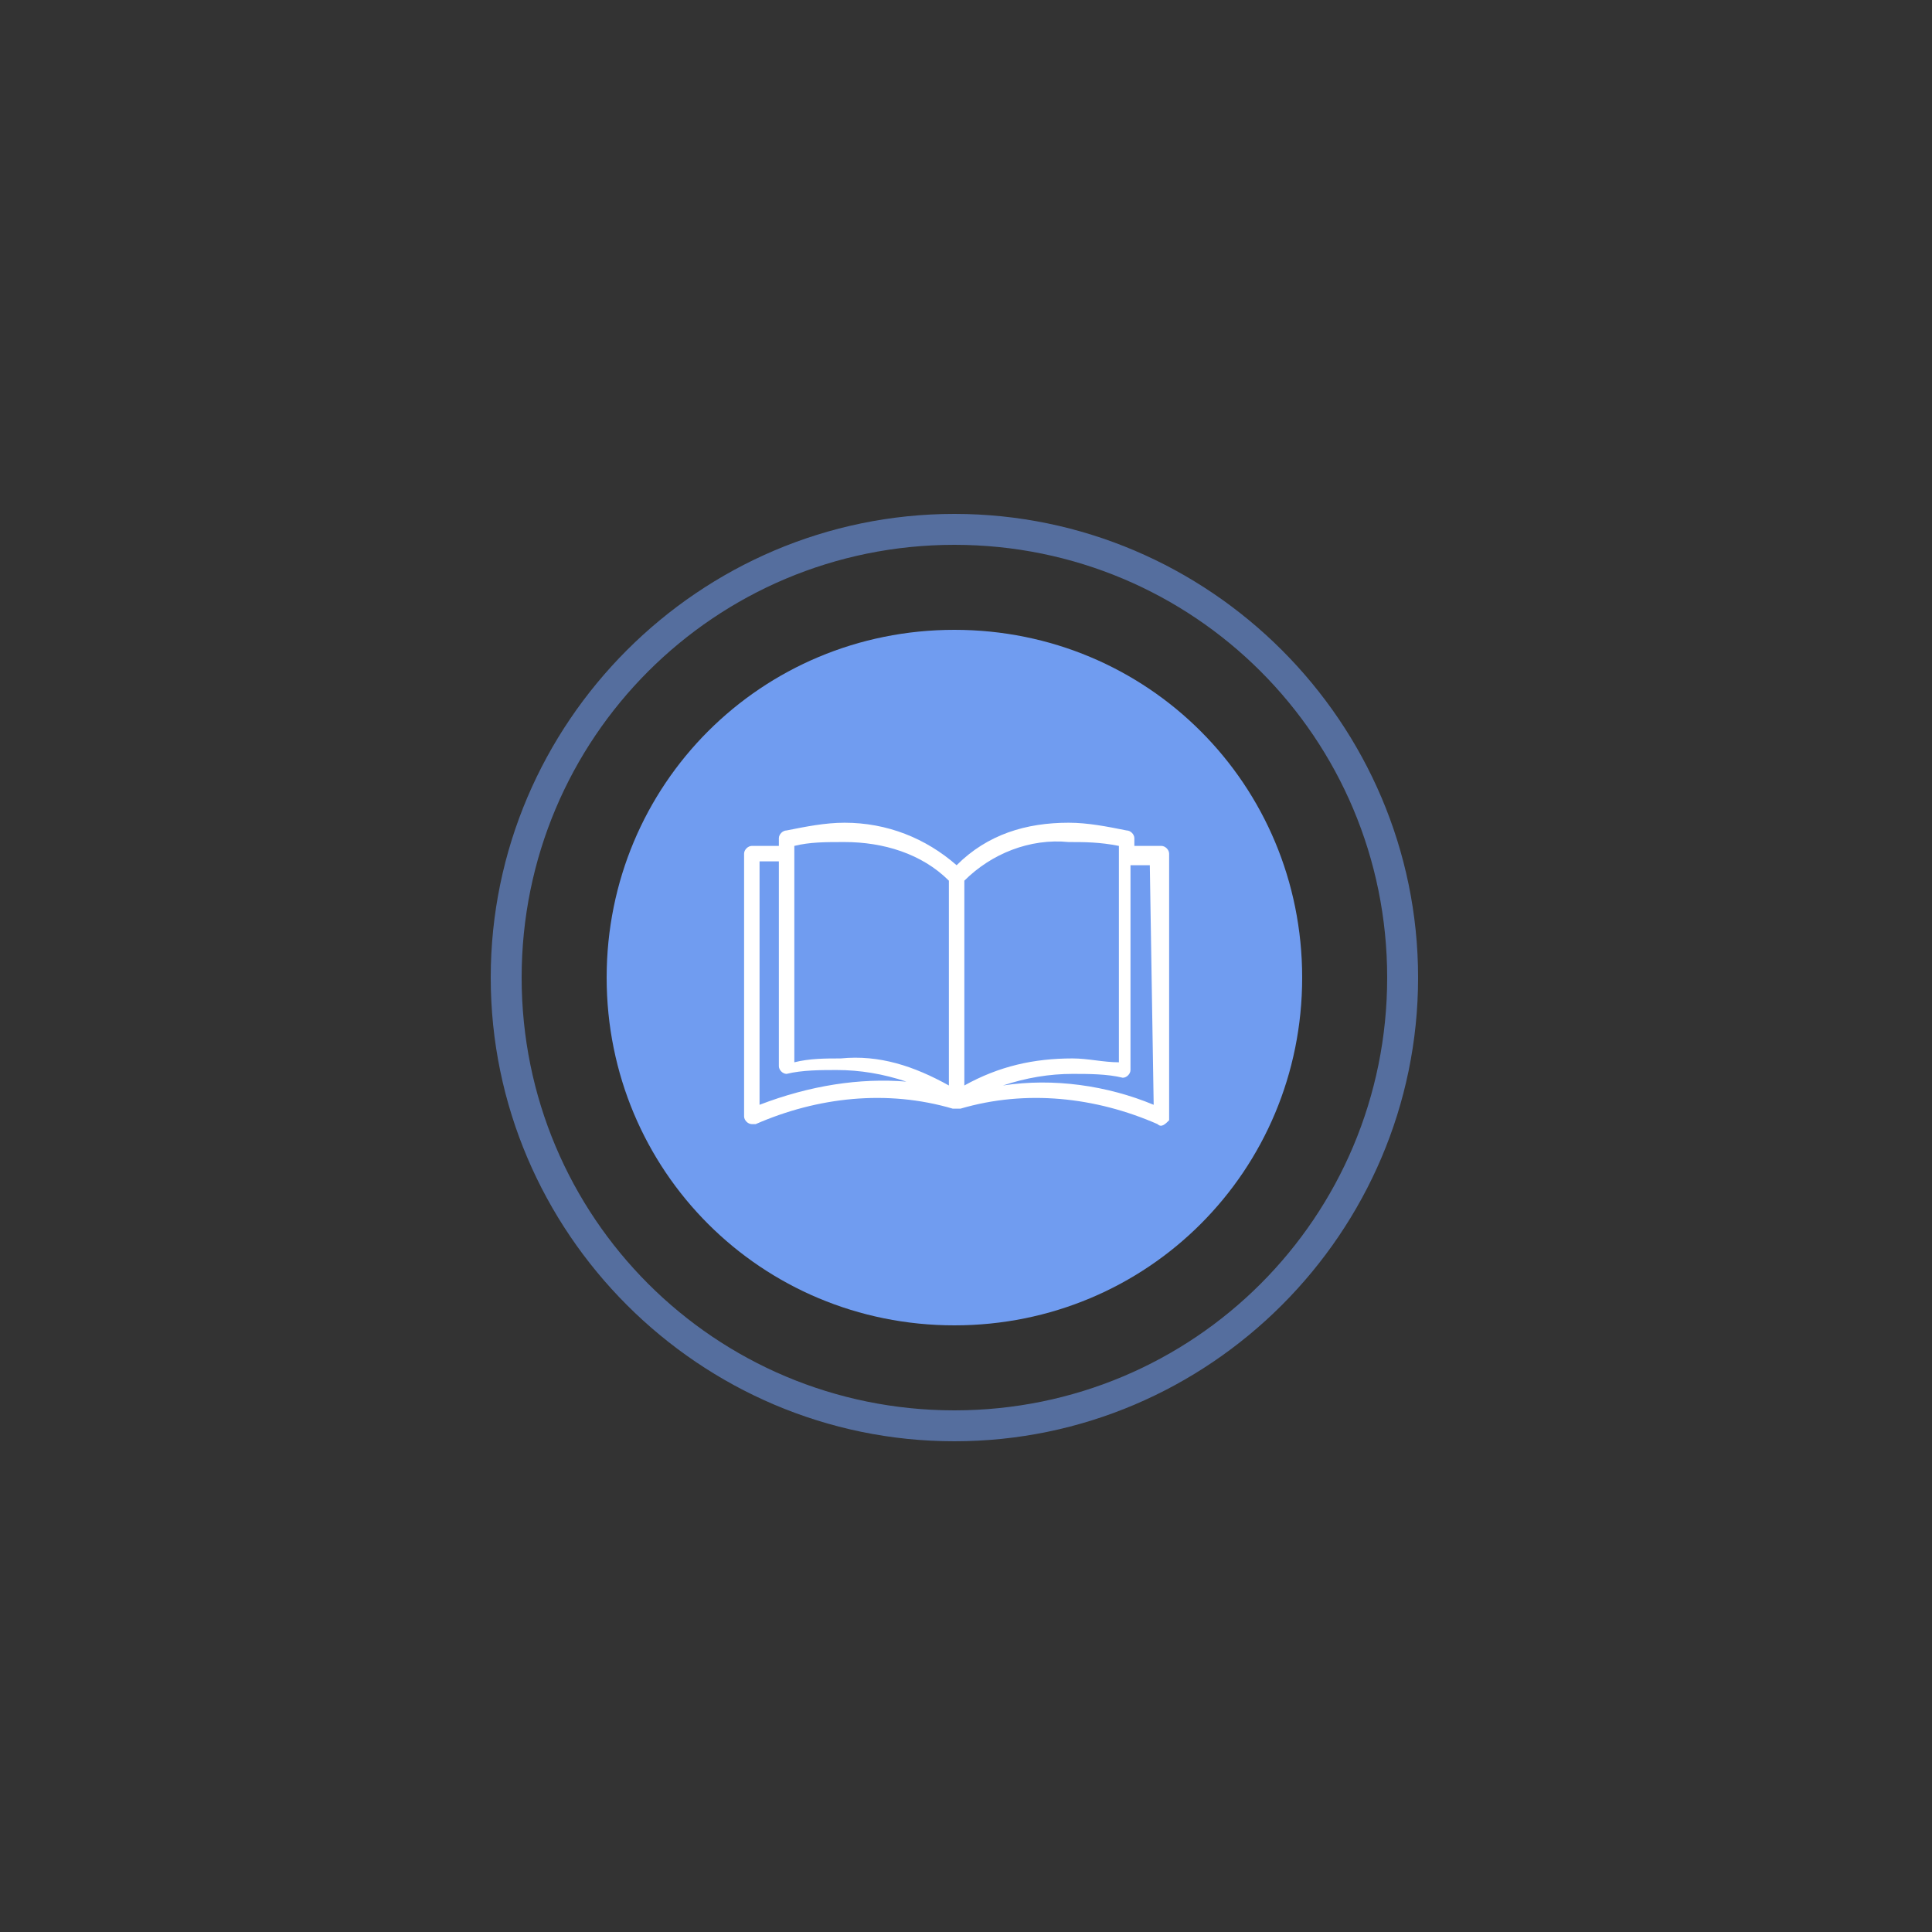 <?xml version="1.0" encoding="utf-8"?>
<!-- Generator: Adobe Illustrator 24.0.1, SVG Export Plug-In . SVG Version: 6.00 Build 0)  -->
<svg version="1.1" id="Layer_1" xmlns="http://www.w3.org/2000/svg" xmlns:xlink="http://www.w3.org/1999/xlink" x="0px" y="0px"
	 viewBox="0 0 50 50" style="enable-background:new 0 0 50 50;" xml:space="preserve">
<rect x="0" y="0" width="50" height="50" fill="#333333" stroke="none"/>
<style type="text/css">
	.st0{fill:#709CF0;}
	.st1{opacity:0.566;fill:#709CF0;enable-background:new    ;}
	.st2{fill:#FFFFFF;}
</style>
<path id="Path_571" class="st0" d="M33.7,25.3c0,5-4,9-9,9s-9-4-9-9s4-9,9-9l0,0C29.7,16.3,33.7,20.3,33.7,25.3z"/>
<path id="Path_572" class="st1" d="M24.7,37.3c-6.6,0-12-5.4-12-12s5.4-12,12-12s12,5.4,12,12S31.3,37.3,24.7,37.3z M24.7,14.1
	c-6.2,0-11.2,5-11.2,11.2s5,11.2,11.2,11.2s11.2-5,11.2-11.2S30.9,14.1,24.7,14.1C24.7,14.1,24.7,14.1,24.7,14.1z"/>
<g id="book" transform="translate(6.557 -49.311)">
	<g id="Group_1023" transform="translate(0 57.303)">
		<path id="Path_579" class="st2" d="M23.5,13.9h-0.7v-0.2c0-0.1-0.1-0.2-0.2-0.2c-0.5-0.1-1-0.2-1.5-0.2c-1.1,0-2.1,0.3-2.9,1.1
			c-0.8-0.7-1.8-1.1-2.9-1.1c-0.5,0-1,0.1-1.5,0.2c-0.1,0-0.2,0.1-0.2,0.2v0.2h-0.7c-0.1,0-0.2,0.1-0.2,0.2c0,0,0,0,0,0v6.8
			c0,0.1,0.1,0.2,0.2,0.2c0,0,0.1,0,0.1,0c1.6-0.7,3.4-0.9,5.1-0.4h0.1c0,0,0,0,0.1,0c1.7-0.5,3.5-0.3,5.1,0.4
			c0.1,0.1,0.2,0,0.3-0.1c0,0,0-0.1,0-0.1v-6.8C23.7,14,23.6,13.9,23.5,13.9C23.5,13.9,23.5,13.9,23.5,13.9z M13.1,20.6v-6.3h0.5
			v5.3c0,0.1,0.1,0.2,0.2,0.2c0,0,0,0,0,0h0c0.4-0.1,0.9-0.1,1.3-0.1c0.6,0,1.2,0.1,1.8,0.3C15.7,19.9,14.4,20.1,13.1,20.6z
			 M15.2,19.4c-0.4,0-0.8,0-1.2,0.1v-5.6c0.4-0.1,0.8-0.1,1.3-0.1c1,0,2,0.3,2.7,1l0,5.3C17.1,19.6,16.2,19.3,15.2,19.4L15.2,19.4z
			 M18.4,14.8c0.7-0.7,1.7-1.1,2.7-1c0.4,0,0.8,0,1.3,0.1v5.6c-0.4,0-0.8-0.1-1.2-0.1c-1,0-1.9,0.2-2.8,0.7L18.4,14.8z M23.3,20.6
			c-1.2-0.5-2.6-0.7-3.9-0.5c0.6-0.2,1.2-0.3,1.8-0.3c0.4,0,0.9,0,1.3,0.1c0.1,0,0.2-0.1,0.2-0.2c0,0,0,0,0,0v-5.3h0.5L23.3,20.6z"
			/>
	</g>
</g>
</svg>
